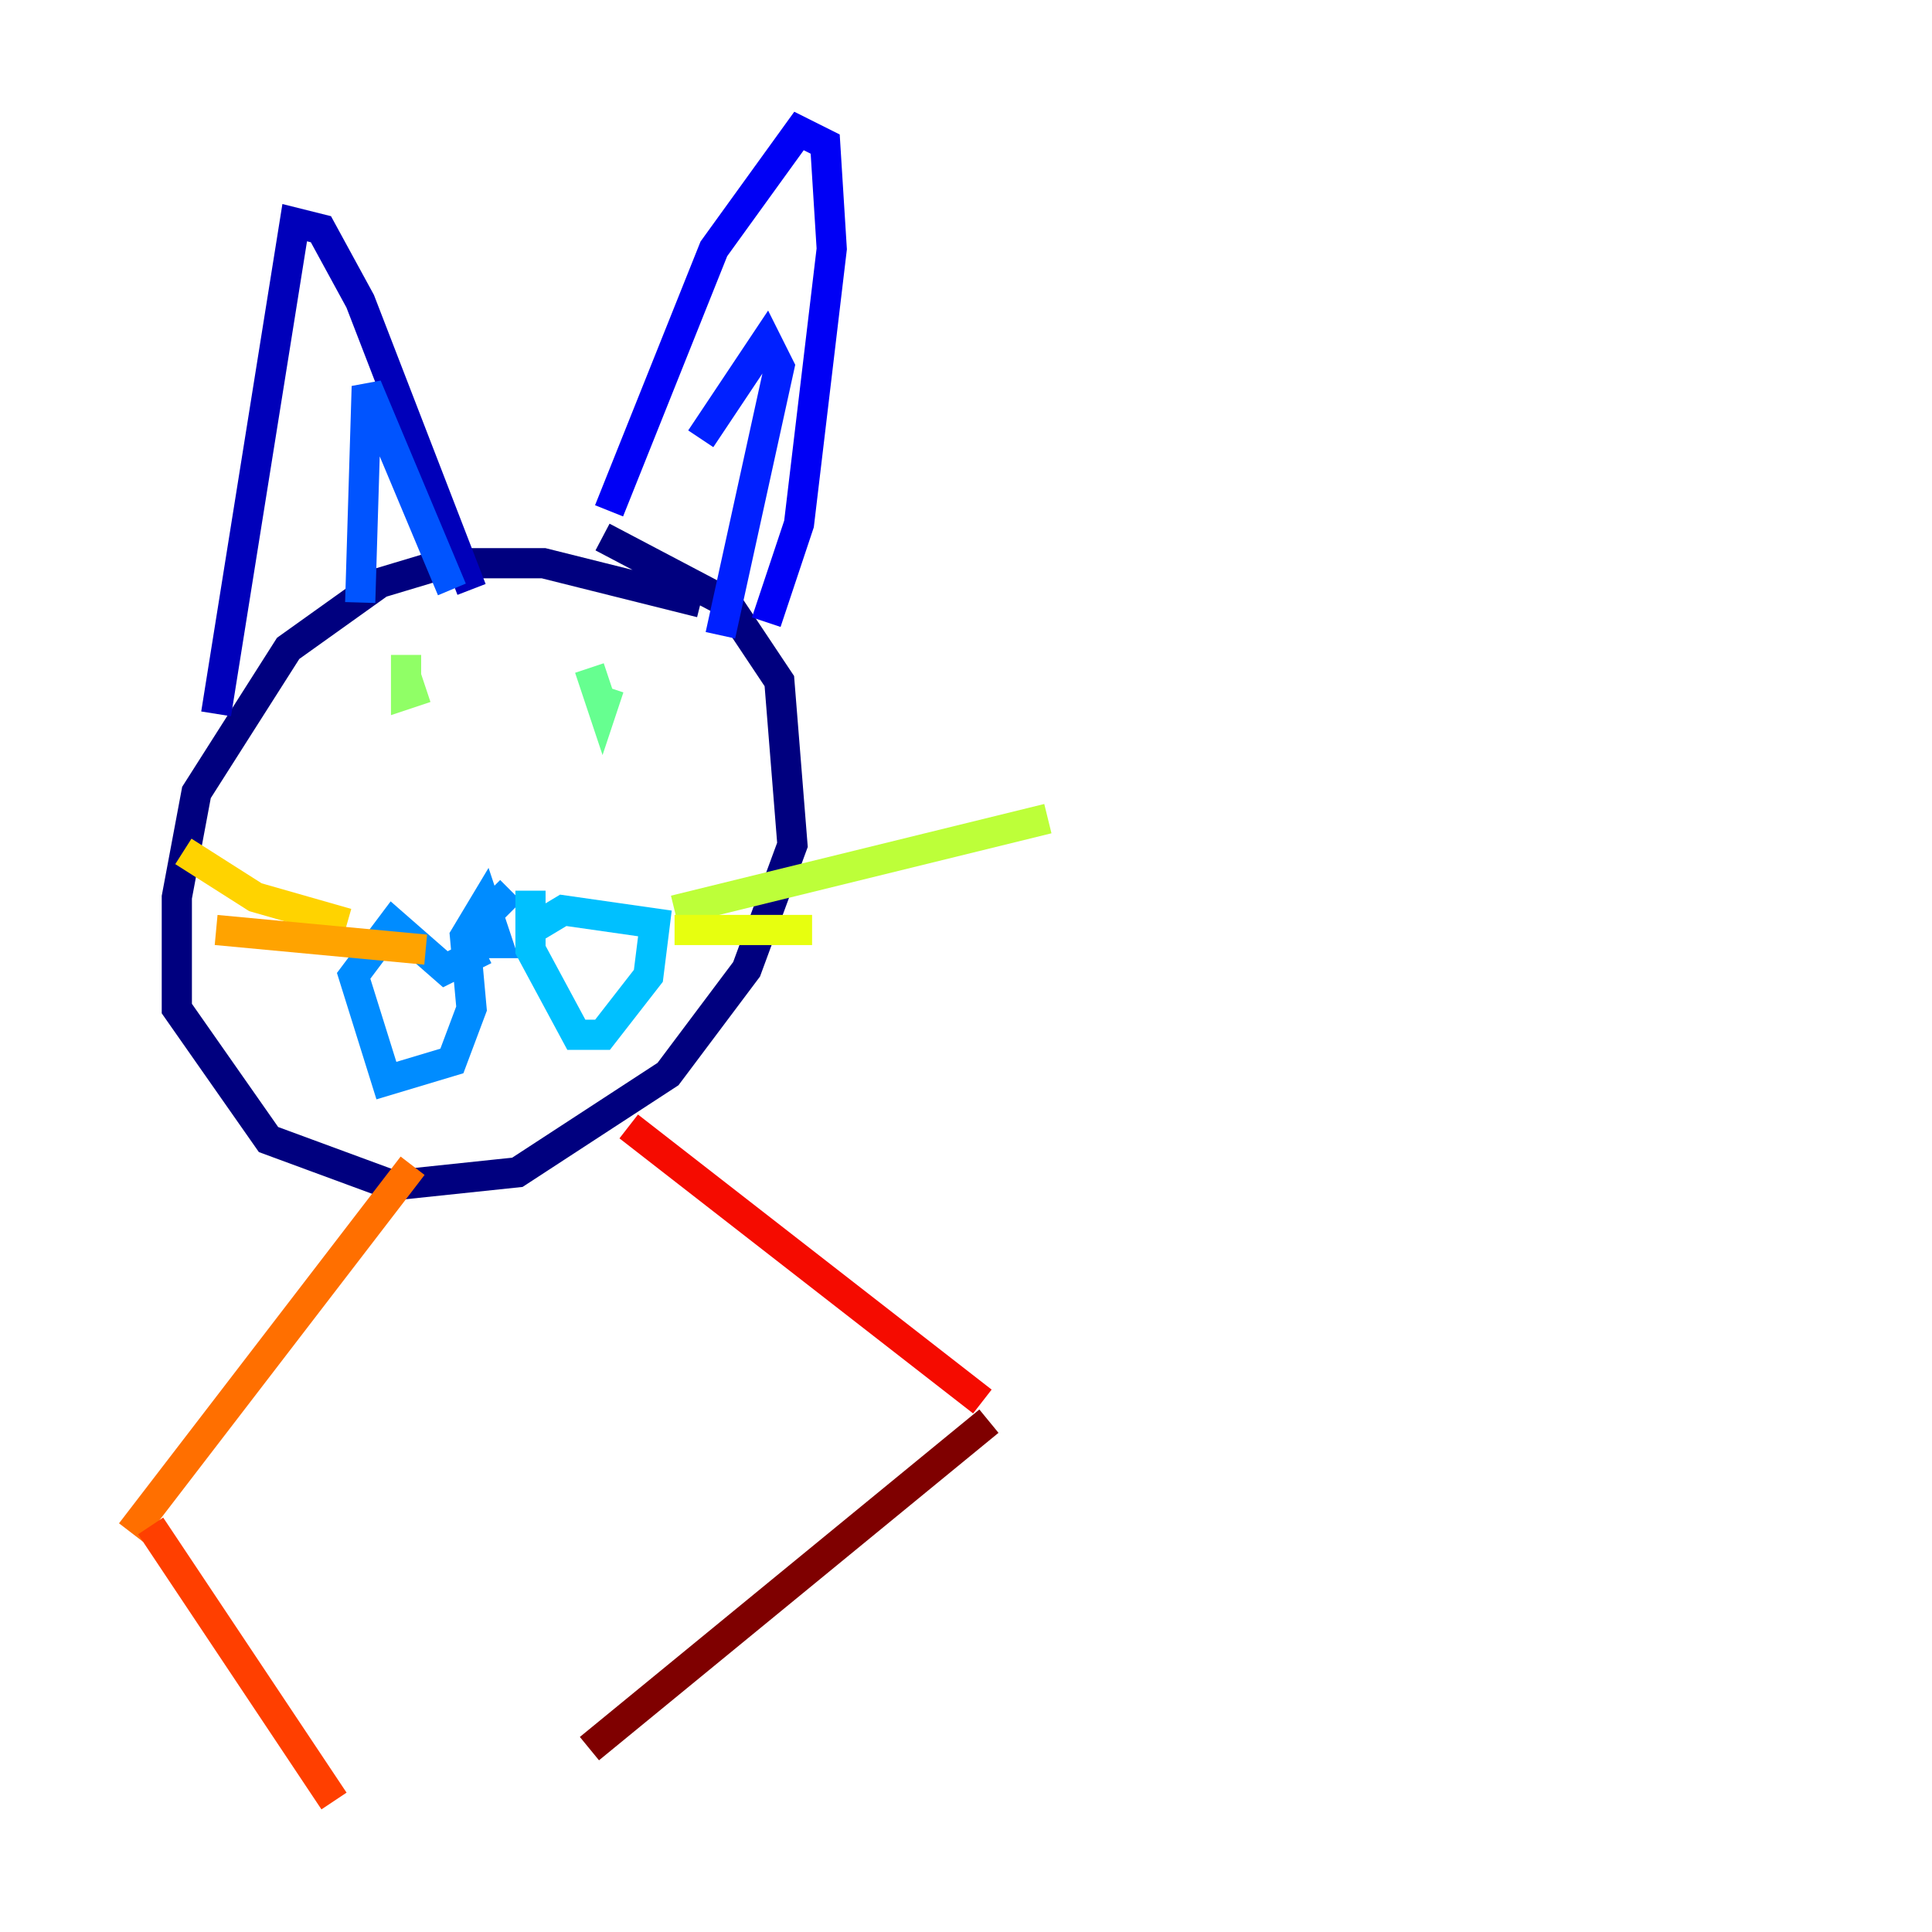 <?xml version="1.0" encoding="utf-8" ?>
<svg baseProfile="tiny" height="128" version="1.2" viewBox="0,0,128,128" width="128" xmlns="http://www.w3.org/2000/svg" xmlns:ev="http://www.w3.org/2001/xml-events" xmlns:xlink="http://www.w3.org/1999/xlink"><defs /><polyline fill="none" points="46.427,39.919 36.014,37.315 29.505,37.315 25.166,38.617 19.091,42.956 13.017,52.502 11.715,59.444 11.715,66.82 17.79,75.498 26.034,78.536 34.278,77.668 44.258,71.159 49.464,64.217 52.502,55.973 51.634,45.125 48.163,39.919 39.919,35.58" stroke="#00007f" stroke-width="2" /><polyline fill="none" points="14.319,47.295 19.525,14.752 21.261,15.186 23.864,19.959 31.241,39.051" stroke="#0000ba" stroke-width="2" /><polyline fill="none" points="40.352,33.844 47.295,16.488 52.936,8.678 54.671,9.546 55.105,16.488 52.936,34.712 50.766,41.22" stroke="#0000f5" stroke-width="2" /><polyline fill="none" points="46.427,29.071 50.766,22.563 51.634,24.298 47.729,42.088" stroke="#0020ff" stroke-width="2" /><polyline fill="none" points="23.864,39.919 24.298,25.6 29.939,39.051" stroke="#0054ff" stroke-width="2" /><polyline fill="none" points="33.844,59.01 32.108,60.746 31.675,62.481 32.976,62.481 32.108,59.878 30.807,62.047 31.241,66.82 29.939,70.291 25.6,71.593 23.43,64.651 26.034,61.18 29.505,64.217 32.108,62.915" stroke="#008cff" stroke-width="2" /><polyline fill="none" points="35.146,59.01 35.146,62.915 38.183,68.556 39.919,68.556 42.956,64.651 43.39,61.18 37.315,60.312 35.146,61.614" stroke="#00c0ff" stroke-width="2" /><polyline fill="none" points="27.77,48.163 27.77,48.163" stroke="#0ff8e7" stroke-width="2" /><polyline fill="none" points="27.77,48.163 27.77,48.163" stroke="#39ffbd" stroke-width="2" /><polyline fill="none" points="39.051,44.258 39.919,46.861 40.352,45.559" stroke="#66ff90" stroke-width="2" /><polyline fill="none" points="28.203,45.559 26.902,45.993 26.902,43.39" stroke="#90ff66" stroke-width="2" /><polyline fill="none" points="44.691,60.312 69.424,54.237" stroke="#bdff39" stroke-width="2" /><polyline fill="none" points="44.691,61.614 53.803,61.614" stroke="#e7ff0f" stroke-width="2" /><polyline fill="none" points="22.997,61.18 16.922,59.444 12.149,56.407" stroke="#ffd300" stroke-width="2" /><polyline fill="none" points="28.203,62.915 14.319,61.614" stroke="#ffa300" stroke-width="2" /><polyline fill="none" points="27.336,77.234 8.678,101.532" stroke="#ff6f00" stroke-width="2" /><polyline fill="none" points="9.98,101.098 22.129,119.322" stroke="#ff3f00" stroke-width="2" /><polyline fill="none" points="41.654,74.63 65.085,92.854" stroke="#f50b00" stroke-width="2" /><polyline fill="none" points="60.312,90.251 60.312,90.251" stroke="#ba0000" stroke-width="2" /><polyline fill="none" points="65.519,94.156 39.051,115.851" stroke="#7f0000" stroke-width="2" /></svg>